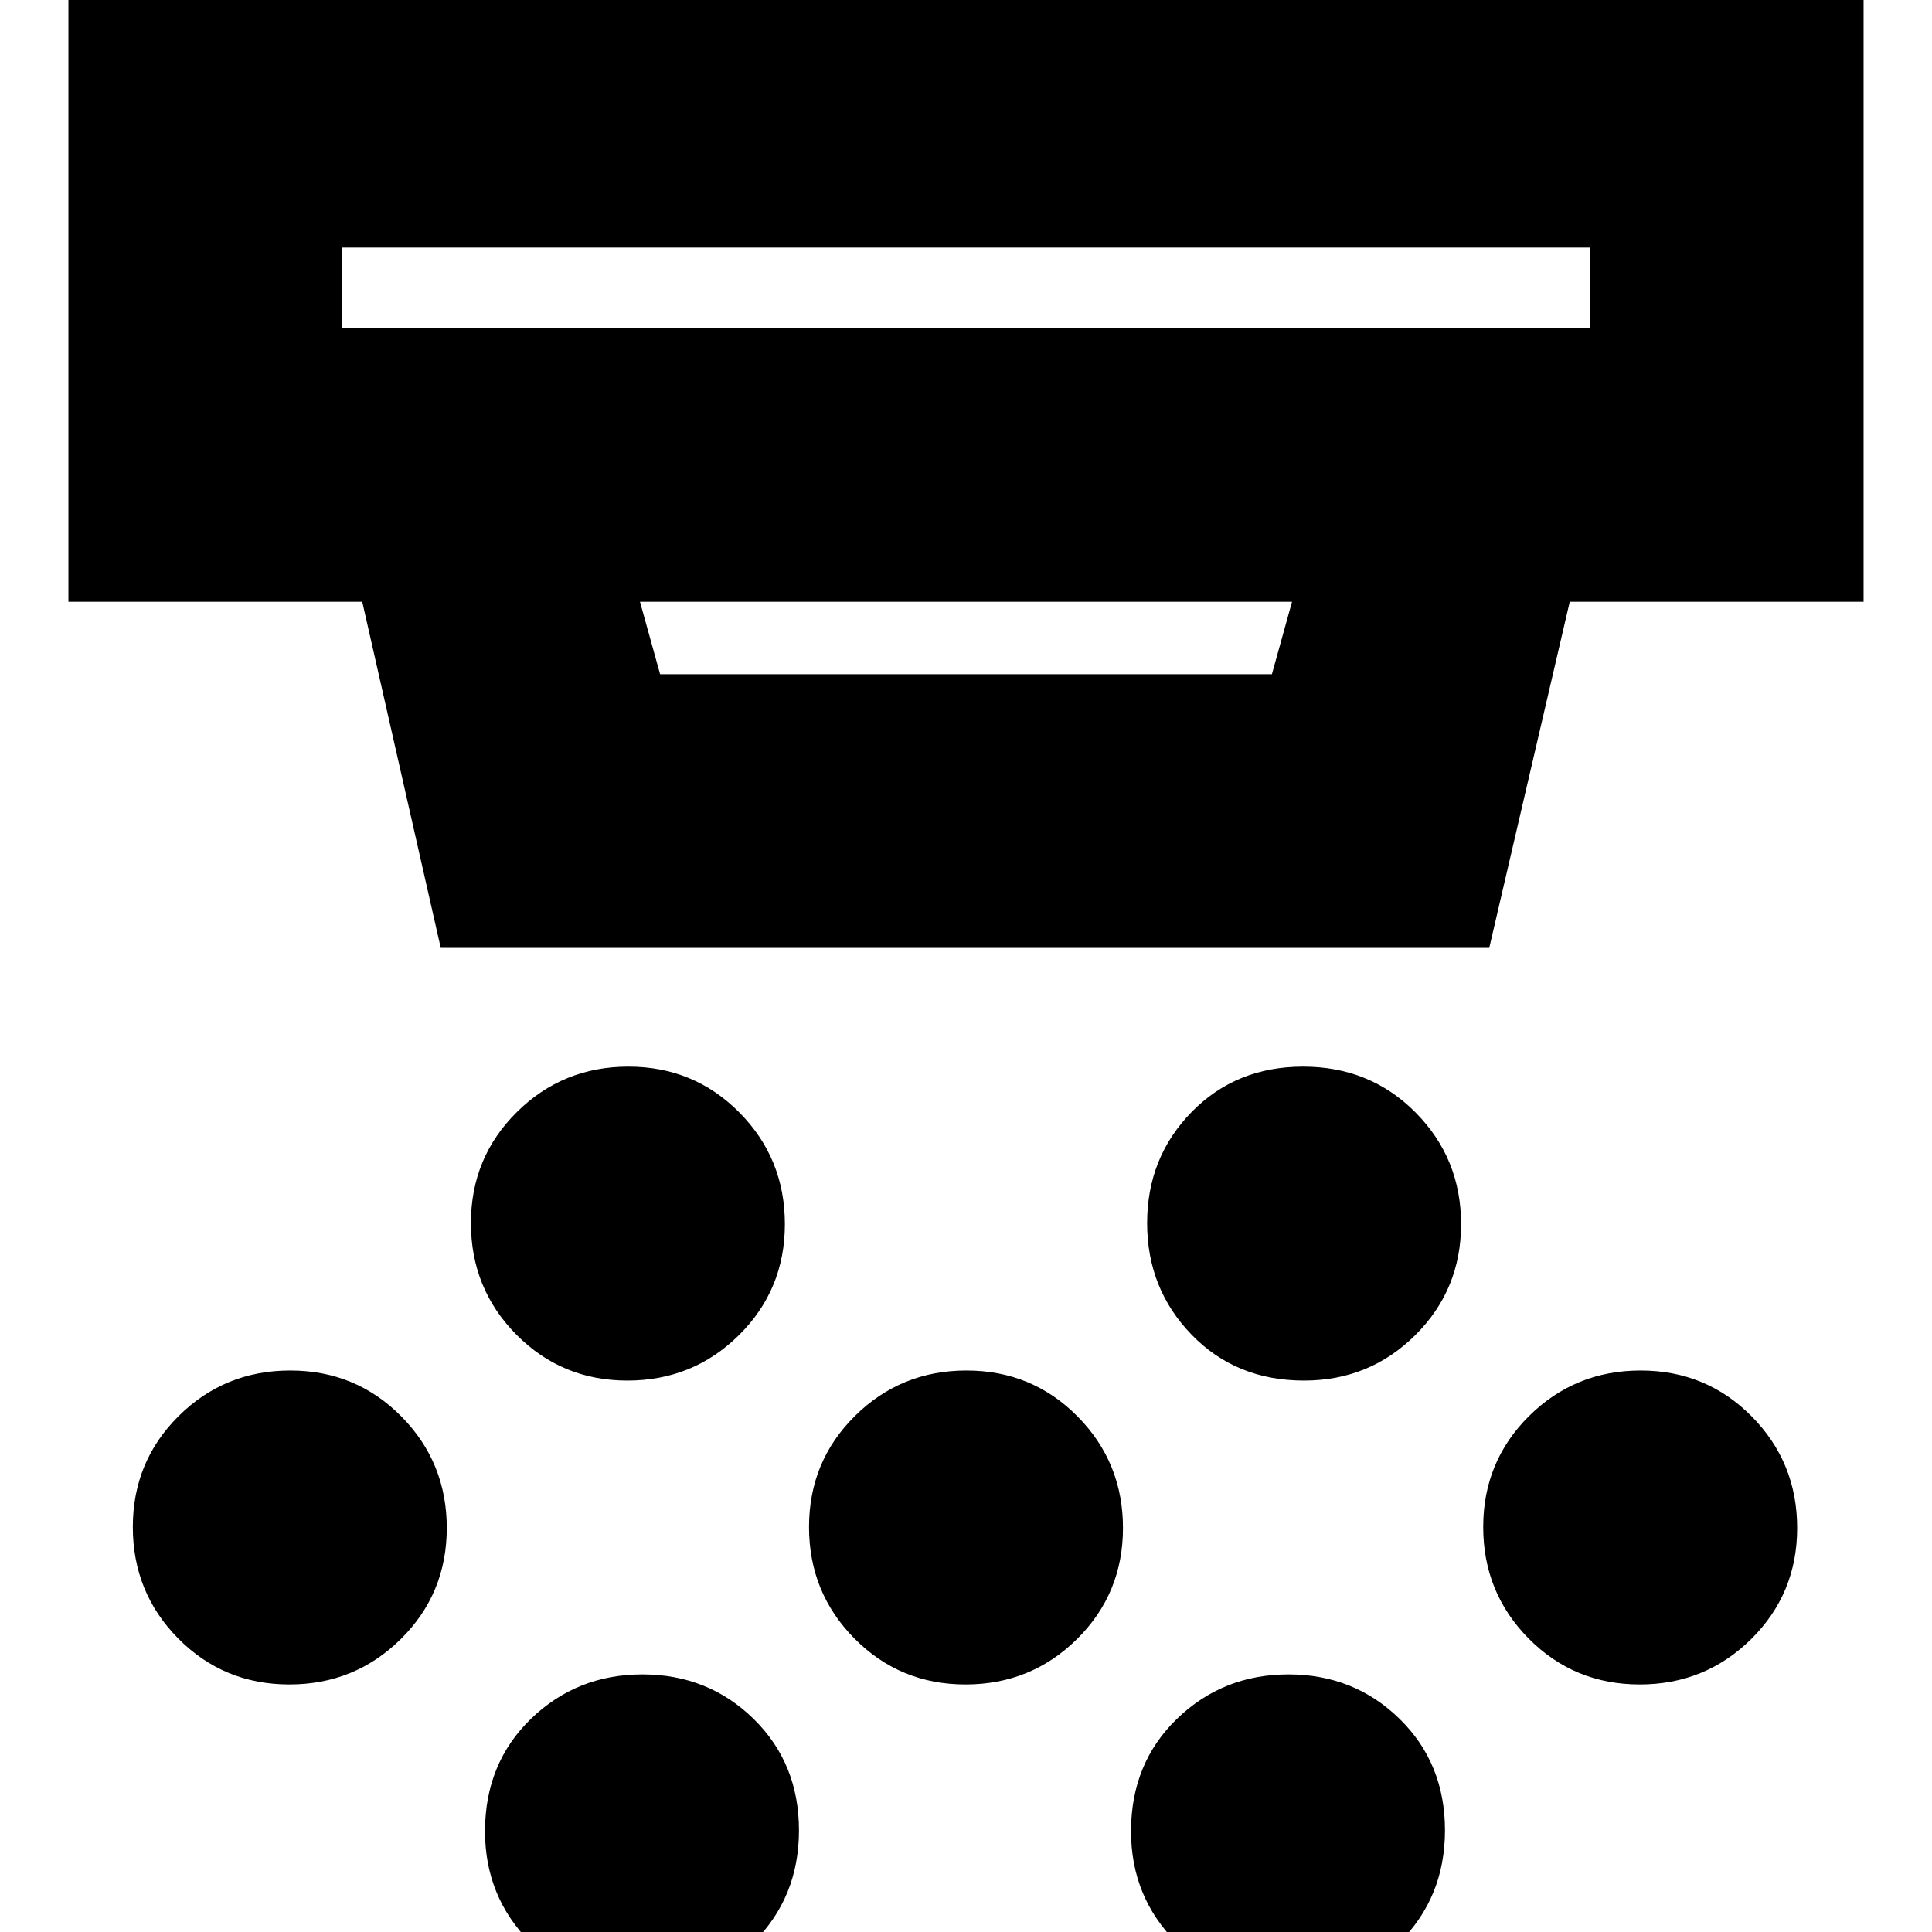 <svg xmlns="http://www.w3.org/2000/svg" height="24" viewBox="0 -960 960 960" width="24"><path d="M311.76-274q-32.59 0-55.18-22.82Q234-319.64 234-352.24q0-32.59 22.82-55.18Q279.64-430 312.24-430q32.59 0 55.18 22.82Q390-384.36 390-351.76q0 32.59-22.82 55.18Q344.36-274 311.76-274Zm168 151q-32.59 0-55.18-22.82Q402-168.64 402-201.24q0-32.59 22.82-55.18Q447.64-279 480.24-279q32.59 0 55.18 22.82Q558-233.36 558-200.76q0 32.59-22.82 55.18Q512.36-123 479.76-123Zm-161 151q-32.59 0-55.18-22.75Q241-17.5 241-50q0-33.83 22.82-55.92Q286.64-128 319.24-128q32.59 0 55.18 22.08Q397-83.83 397-50.5T374.18 5.42Q351.36 28 318.76 28ZM648-274q-33.83 0-55.92-22.82Q570-319.64 570-352.24q0-32.59 22.08-55.18Q614.17-430 647.5-430t55.92 22.82Q726-384.36 726-351.76q0 32.59-22.75 55.18Q680.5-274 648-274Zm-8.24 302q-32.59 0-55.18-22.75Q562-17.5 562-50q0-33.83 22.82-55.92Q607.64-128 640.24-128q32.59 0 55.18 22.08Q718-83.83 718-50.5T695.18 5.42Q672.36 28 639.76 28Zm175-151q-32.59 0-55.18-22.82Q737-168.64 737-201.24q0-32.59 22.82-55.18Q782.64-279 815.24-279q32.59 0 55.18 22.82Q893-233.36 893-200.76q0 32.59-22.82 55.18Q847.36-123 814.76-123Zm-671 0q-32.59 0-55.18-22.82Q66-168.64 66-201.24q0-32.59 22.82-55.18Q111.64-279 144.24-279q32.59 0 55.18 22.82Q222-233.36 222-200.76q0 32.59-22.82 55.18Q176.36-123 143.76-123ZM170-837v40h620v-40H170Zm148 176 10 36h304l10-36H318Zm-99 172-39-172H34v-312h892v312H780l-40 172H219Zm-49-348v40-40Z"/></svg>